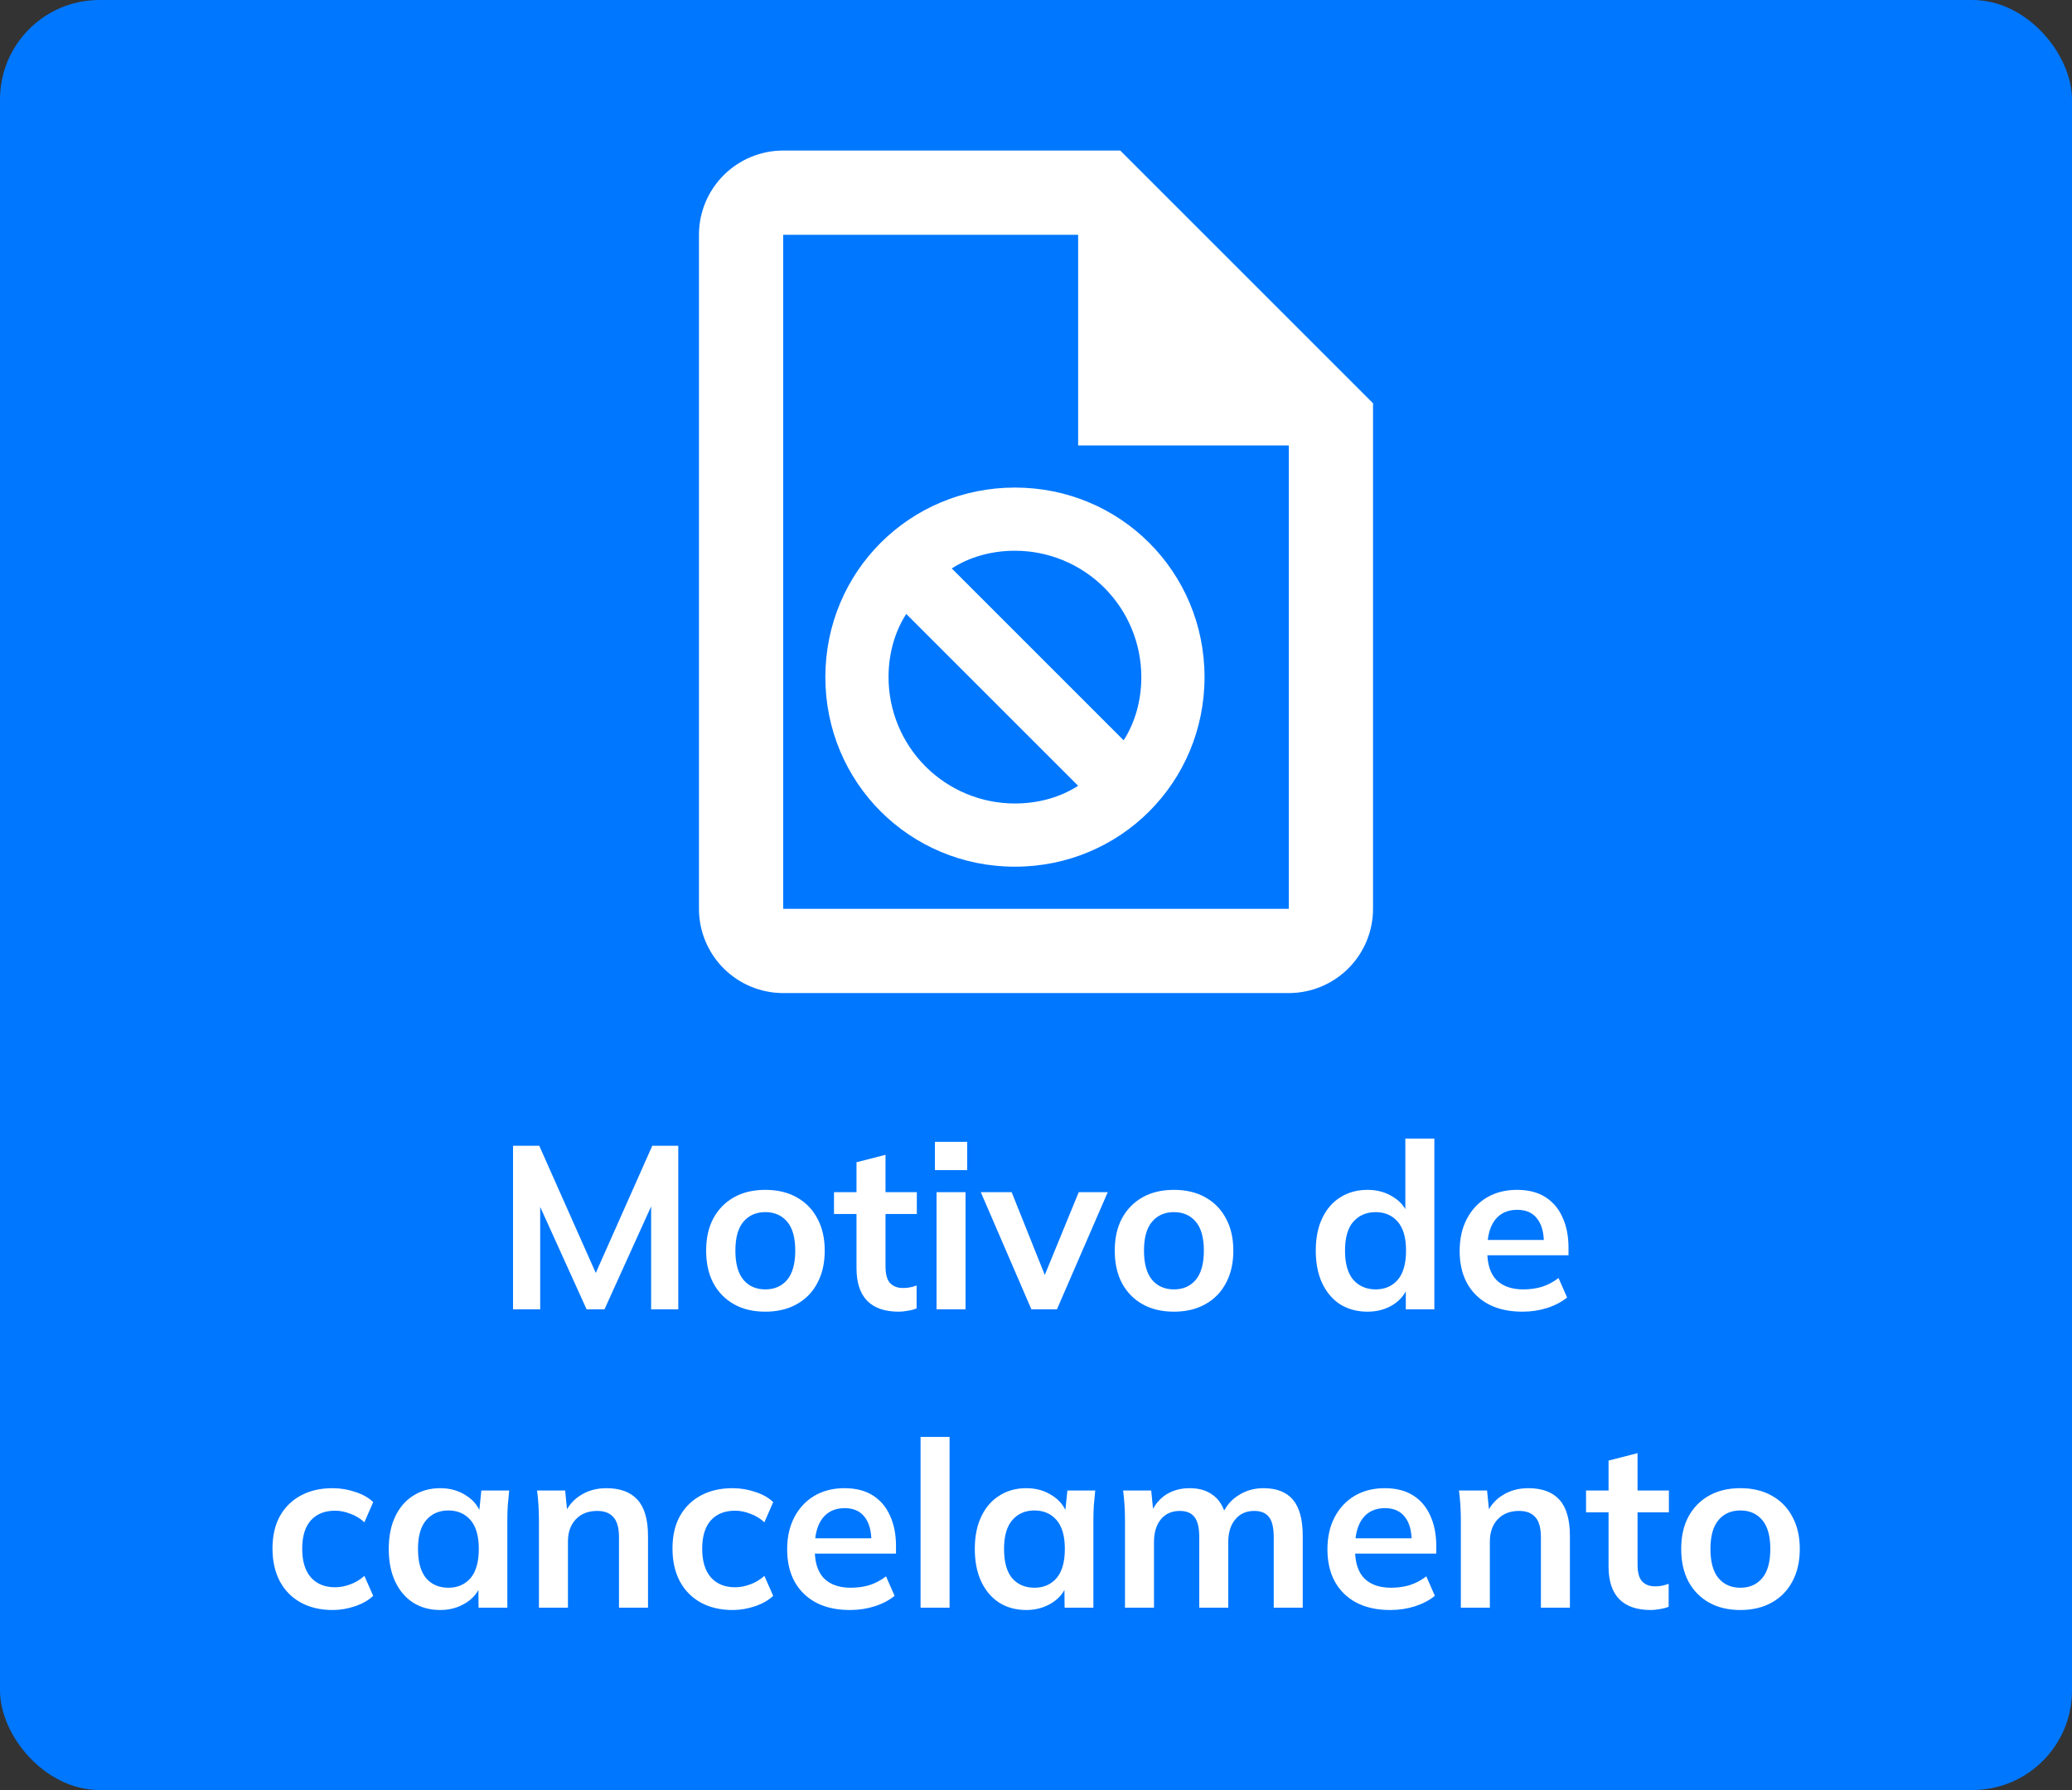 <svg width="125" height="108" viewBox="0 0 125 108" fill="none" xmlns="http://www.w3.org/2000/svg">
<rect x="0" y="0" width="125" height="108" fill="#333333" stroke="none"/>
<rect width="125" height="108" rx="6" fill="#0077FF"/>
<path d="M67.583 9.083L82.833 24.333V54.833C82.833 56.181 82.298 57.474 81.344 58.428C80.391 59.381 79.098 59.917 77.75 59.917H47.25C45.902 59.917 44.609 59.381 43.656 58.428C42.702 57.474 42.167 56.181 42.167 54.833V14.167C42.167 12.819 42.702 11.525 43.656 10.572C44.609 9.619 45.902 9.083 47.25 9.083H67.583ZM77.75 54.833V26.875H65.042V14.167H47.25V54.833H77.75ZM61.229 29.417C67.583 29.417 72.667 34.5 72.667 40.854C72.667 47.208 67.583 52.292 61.229 52.292C54.875 52.292 49.792 47.208 49.792 40.854C49.792 34.5 54.875 29.417 61.229 29.417ZM61.229 33.229C59.806 33.229 58.484 33.61 57.417 34.297L67.787 44.667C68.473 43.599 68.854 42.278 68.854 40.854C68.854 38.832 68.051 36.892 66.621 35.462C65.191 34.032 63.251 33.229 61.229 33.229ZM53.604 40.854C53.604 42.877 54.407 44.816 55.837 46.246C57.267 47.676 59.207 48.479 61.229 48.479C62.653 48.479 63.974 48.098 65.042 47.412L54.672 37.042C53.985 38.109 53.604 39.431 53.604 40.854Z" fill="white"/>
<path d="M30.951 79V69.13H32.533L36.159 77.292H35.725L39.351 69.13H40.919V79H39.281V71.678H39.785L36.467 79H35.389L32.071 71.678H32.589V79H30.951ZM46.17 79.14C45.442 79.14 44.812 78.991 44.28 78.692C43.748 78.393 43.333 77.969 43.034 77.418C42.745 76.867 42.6 76.214 42.6 75.458C42.6 74.702 42.745 74.053 43.034 73.512C43.333 72.961 43.748 72.537 44.28 72.238C44.812 71.939 45.442 71.79 46.17 71.79C46.898 71.79 47.528 71.939 48.06 72.238C48.602 72.537 49.017 72.961 49.306 73.512C49.605 74.053 49.754 74.702 49.754 75.458C49.754 76.214 49.605 76.867 49.306 77.418C49.017 77.969 48.602 78.393 48.06 78.692C47.528 78.991 46.898 79.14 46.17 79.14ZM46.17 77.796C46.721 77.796 47.16 77.605 47.486 77.222C47.813 76.83 47.976 76.242 47.976 75.458C47.976 74.674 47.813 74.091 47.486 73.708C47.16 73.325 46.721 73.134 46.17 73.134C45.62 73.134 45.181 73.325 44.854 73.708C44.528 74.091 44.364 74.674 44.364 75.458C44.364 76.242 44.528 76.83 44.854 77.222C45.181 77.605 45.62 77.796 46.17 77.796ZM54.219 79.14C53.379 79.14 52.745 78.921 52.315 78.482C51.886 78.043 51.671 77.385 51.671 76.508V73.246H50.313V71.93H51.671V70.124L53.421 69.676V71.93H55.311V73.246H53.421V76.396C53.421 76.881 53.514 77.222 53.701 77.418C53.888 77.614 54.145 77.712 54.471 77.712C54.648 77.712 54.798 77.698 54.919 77.67C55.05 77.642 55.176 77.605 55.297 77.558V78.944C55.139 79.009 54.961 79.056 54.765 79.084C54.578 79.121 54.397 79.14 54.219 79.14ZM56.5 79V71.93H58.25V79H56.5ZM56.402 70.6V68.892H58.348V70.6H56.402ZM62.222 79L59.17 71.93H61.032L63.244 77.46H62.81L65.078 71.93H66.828L63.762 79H62.222ZM70.821 79.14C70.093 79.14 69.463 78.991 68.931 78.692C68.399 78.393 67.983 77.969 67.685 77.418C67.395 76.867 67.251 76.214 67.251 75.458C67.251 74.702 67.395 74.053 67.685 73.512C67.983 72.961 68.399 72.537 68.931 72.238C69.463 71.939 70.093 71.79 70.821 71.79C71.549 71.79 72.179 71.939 72.711 72.238C73.252 72.537 73.667 72.961 73.957 73.512C74.255 74.053 74.405 74.702 74.405 75.458C74.405 76.214 74.255 76.867 73.957 77.418C73.667 77.969 73.252 78.393 72.711 78.692C72.179 78.991 71.549 79.14 70.821 79.14ZM70.821 77.796C71.371 77.796 71.81 77.605 72.137 77.222C72.463 76.83 72.627 76.242 72.627 75.458C72.627 74.674 72.463 74.091 72.137 73.708C71.81 73.325 71.371 73.134 70.821 73.134C70.27 73.134 69.831 73.325 69.505 73.708C69.178 74.091 69.015 74.674 69.015 75.458C69.015 76.242 69.178 76.83 69.505 77.222C69.831 77.605 70.27 77.796 70.821 77.796ZM82.5 79.14C81.884 79.14 81.338 78.995 80.862 78.706C80.395 78.407 80.031 77.983 79.77 77.432C79.508 76.881 79.378 76.223 79.378 75.458C79.378 74.693 79.508 74.039 79.77 73.498C80.031 72.947 80.395 72.527 80.862 72.238C81.338 71.939 81.884 71.79 82.5 71.79C83.088 71.79 83.606 71.935 84.054 72.224C84.511 72.504 84.814 72.887 84.964 73.372H84.782V68.696H86.532V79H84.81V77.502H84.978C84.828 78.006 84.525 78.407 84.068 78.706C83.62 78.995 83.097 79.14 82.5 79.14ZM82.99 77.796C83.54 77.796 83.984 77.605 84.32 77.222C84.656 76.83 84.824 76.242 84.824 75.458C84.824 74.674 84.656 74.091 84.32 73.708C83.984 73.325 83.54 73.134 82.99 73.134C82.439 73.134 81.991 73.325 81.646 73.708C81.31 74.091 81.142 74.674 81.142 75.458C81.142 76.242 81.31 76.83 81.646 77.222C81.991 77.605 82.439 77.796 82.99 77.796ZM91.853 79.14C90.668 79.14 89.739 78.813 89.067 78.16C88.395 77.507 88.059 76.611 88.059 75.472C88.059 74.735 88.204 74.091 88.493 73.54C88.783 72.989 89.184 72.56 89.697 72.252C90.22 71.944 90.827 71.79 91.517 71.79C92.199 71.79 92.768 71.935 93.225 72.224C93.683 72.513 94.028 72.919 94.261 73.442C94.504 73.965 94.625 74.576 94.625 75.276V75.738H89.473V74.814H93.379L93.141 75.01C93.141 74.357 93.001 73.857 92.721 73.512C92.451 73.167 92.054 72.994 91.531 72.994C90.953 72.994 90.505 73.199 90.187 73.61C89.879 74.021 89.725 74.595 89.725 75.332V75.514C89.725 76.279 89.912 76.853 90.285 77.236C90.668 77.609 91.205 77.796 91.895 77.796C92.297 77.796 92.67 77.745 93.015 77.642C93.37 77.53 93.706 77.353 94.023 77.11L94.541 78.286C94.205 78.557 93.804 78.767 93.337 78.916C92.871 79.065 92.376 79.14 91.853 79.14ZM20.065 97.14C19.337 97.14 18.698 96.991 18.147 96.692C17.606 96.393 17.186 95.969 16.887 95.418C16.589 94.858 16.439 94.195 16.439 93.43C16.439 92.665 16.589 92.011 16.887 91.47C17.195 90.929 17.62 90.513 18.161 90.224C18.703 89.935 19.337 89.79 20.065 89.79C20.532 89.79 20.985 89.865 21.423 90.014C21.871 90.154 22.235 90.359 22.515 90.63L21.983 91.848C21.731 91.615 21.447 91.442 21.129 91.33C20.821 91.209 20.518 91.148 20.219 91.148C19.594 91.148 19.104 91.344 18.749 91.736C18.404 92.128 18.231 92.697 18.231 93.444C18.231 94.191 18.404 94.765 18.749 95.166C19.104 95.567 19.594 95.768 20.219 95.768C20.509 95.768 20.807 95.712 21.115 95.6C21.433 95.488 21.722 95.315 21.983 95.082L22.515 96.286C22.226 96.557 21.857 96.767 21.409 96.916C20.971 97.065 20.523 97.14 20.065 97.14ZM26.561 97.14C25.945 97.14 25.404 96.995 24.937 96.706C24.47 96.407 24.106 95.983 23.845 95.432C23.584 94.881 23.453 94.223 23.453 93.458C23.453 92.693 23.584 92.039 23.845 91.498C24.106 90.947 24.47 90.527 24.937 90.238C25.404 89.939 25.945 89.79 26.561 89.79C27.158 89.79 27.681 89.939 28.129 90.238C28.586 90.527 28.89 90.919 29.039 91.414H28.885L29.039 89.93H30.719C30.691 90.219 30.663 90.513 30.635 90.812C30.616 91.111 30.607 91.405 30.607 91.694V97H28.871L28.857 95.544H29.025C28.876 96.029 28.572 96.417 28.115 96.706C27.658 96.995 27.14 97.14 26.561 97.14ZM27.051 95.796C27.602 95.796 28.045 95.605 28.381 95.222C28.717 94.83 28.885 94.242 28.885 93.458C28.885 92.674 28.717 92.091 28.381 91.708C28.045 91.325 27.602 91.134 27.051 91.134C26.5 91.134 26.057 91.325 25.721 91.708C25.385 92.091 25.217 92.674 25.217 93.458C25.217 94.242 25.38 94.83 25.707 95.222C26.043 95.605 26.491 95.796 27.051 95.796ZM32.513 97V91.694C32.513 91.405 32.503 91.111 32.484 90.812C32.466 90.513 32.438 90.219 32.401 89.93H34.094L34.234 91.33H34.066C34.291 90.835 34.622 90.457 35.06 90.196C35.499 89.925 36.008 89.79 36.587 89.79C37.417 89.79 38.042 90.023 38.462 90.49C38.883 90.957 39.093 91.685 39.093 92.674V97H37.343V92.758C37.343 92.189 37.23 91.783 37.007 91.54C36.792 91.288 36.465 91.162 36.026 91.162C35.485 91.162 35.056 91.33 34.739 91.666C34.421 92.002 34.263 92.45 34.263 93.01V97H32.513ZM44.196 97.14C43.468 97.14 42.829 96.991 42.278 96.692C41.737 96.393 41.317 95.969 41.018 95.418C40.719 94.858 40.57 94.195 40.57 93.43C40.57 92.665 40.719 92.011 41.018 91.47C41.326 90.929 41.751 90.513 42.292 90.224C42.833 89.935 43.468 89.79 44.196 89.79C44.663 89.79 45.115 89.865 45.554 90.014C46.002 90.154 46.366 90.359 46.646 90.63L46.114 91.848C45.862 91.615 45.577 91.442 45.26 91.33C44.952 91.209 44.649 91.148 44.35 91.148C43.725 91.148 43.235 91.344 42.88 91.736C42.535 92.128 42.362 92.697 42.362 93.444C42.362 94.191 42.535 94.765 42.88 95.166C43.235 95.567 43.725 95.768 44.35 95.768C44.639 95.768 44.938 95.712 45.246 95.6C45.563 95.488 45.853 95.315 46.114 95.082L46.646 96.286C46.357 96.557 45.988 96.767 45.54 96.916C45.101 97.065 44.653 97.14 44.196 97.14ZM51.282 97.14C50.097 97.14 49.168 96.813 48.496 96.16C47.824 95.507 47.488 94.611 47.488 93.472C47.488 92.735 47.633 92.091 47.922 91.54C48.211 90.989 48.613 90.56 49.126 90.252C49.649 89.944 50.255 89.79 50.946 89.79C51.627 89.79 52.197 89.935 52.654 90.224C53.111 90.513 53.457 90.919 53.69 91.442C53.933 91.965 54.054 92.576 54.054 93.276V93.738H48.902V92.814H52.808L52.57 93.01C52.57 92.357 52.43 91.857 52.15 91.512C51.879 91.167 51.483 90.994 50.96 90.994C50.381 90.994 49.933 91.199 49.616 91.61C49.308 92.021 49.154 92.595 49.154 93.332V93.514C49.154 94.279 49.341 94.853 49.714 95.236C50.097 95.609 50.633 95.796 51.324 95.796C51.725 95.796 52.099 95.745 52.444 95.642C52.799 95.53 53.135 95.353 53.452 95.11L53.97 96.286C53.634 96.557 53.233 96.767 52.766 96.916C52.299 97.065 51.805 97.14 51.282 97.14ZM55.536 97V86.696H57.286V97H55.536ZM61.916 97.14C61.3 97.14 60.759 96.995 60.292 96.706C59.826 96.407 59.462 95.983 59.2 95.432C58.939 94.881 58.808 94.223 58.808 93.458C58.808 92.693 58.939 92.039 59.2 91.498C59.462 90.947 59.826 90.527 60.292 90.238C60.759 89.939 61.3 89.79 61.916 89.79C62.514 89.79 63.036 89.939 63.484 90.238C63.942 90.527 64.245 90.919 64.394 91.414H64.24L64.394 89.93H66.074C66.046 90.219 66.018 90.513 65.99 90.812C65.972 91.111 65.962 91.405 65.962 91.694V97H64.226L64.212 95.544H64.38C64.231 96.029 63.928 96.417 63.47 96.706C63.013 96.995 62.495 97.14 61.916 97.14ZM62.406 95.796C62.957 95.796 63.4 95.605 63.736 95.222C64.072 94.83 64.24 94.242 64.24 93.458C64.24 92.674 64.072 92.091 63.736 91.708C63.4 91.325 62.957 91.134 62.406 91.134C61.856 91.134 61.412 91.325 61.076 91.708C60.74 92.091 60.572 92.674 60.572 93.458C60.572 94.242 60.736 94.83 61.062 95.222C61.398 95.605 61.846 95.796 62.406 95.796ZM67.868 97V91.694C67.868 91.405 67.859 91.111 67.84 90.812C67.821 90.513 67.793 90.219 67.756 89.93H69.45L69.59 91.33H69.422C69.618 90.845 69.917 90.467 70.318 90.196C70.729 89.925 71.214 89.79 71.774 89.79C72.334 89.79 72.796 89.925 73.16 90.196C73.533 90.457 73.795 90.868 73.944 91.428H73.72C73.916 90.924 74.238 90.527 74.686 90.238C75.134 89.939 75.647 89.79 76.226 89.79C77.019 89.79 77.612 90.023 78.004 90.49C78.396 90.957 78.592 91.685 78.592 92.674V97H76.842V92.744C76.842 92.184 76.749 91.783 76.562 91.54C76.375 91.288 76.077 91.162 75.666 91.162C75.181 91.162 74.798 91.335 74.518 91.68C74.238 92.016 74.098 92.473 74.098 93.052V97H72.348V92.744C72.348 92.184 72.255 91.783 72.068 91.54C71.881 91.288 71.583 91.162 71.172 91.162C70.687 91.162 70.304 91.335 70.024 91.68C69.753 92.016 69.618 92.473 69.618 93.052V97H67.868ZM83.876 97.14C82.691 97.14 81.762 96.813 81.09 96.16C80.418 95.507 80.082 94.611 80.082 93.472C80.082 92.735 80.227 92.091 80.516 91.54C80.805 90.989 81.207 90.56 81.72 90.252C82.243 89.944 82.849 89.79 83.54 89.79C84.221 89.79 84.79 89.935 85.248 90.224C85.705 90.513 86.05 90.919 86.284 91.442C86.526 91.965 86.648 92.576 86.648 93.276V93.738H81.496V92.814H85.402L85.164 93.01C85.164 92.357 85.024 91.857 84.744 91.512C84.473 91.167 84.076 90.994 83.554 90.994C82.975 90.994 82.527 91.199 82.21 91.61C81.902 92.021 81.748 92.595 81.748 93.332V93.514C81.748 94.279 81.934 94.853 82.308 95.236C82.691 95.609 83.227 95.796 83.918 95.796C84.319 95.796 84.692 95.745 85.038 95.642C85.392 95.53 85.728 95.353 86.046 95.11L86.564 96.286C86.228 96.557 85.826 96.767 85.36 96.916C84.893 97.065 84.398 97.14 83.876 97.14ZM88.13 97V91.694C88.13 91.405 88.12 91.111 88.102 90.812C88.083 90.513 88.055 90.219 88.018 89.93H89.712L89.852 91.33H89.684C89.908 90.835 90.239 90.457 90.678 90.196C91.116 89.925 91.625 89.79 92.204 89.79C93.034 89.79 93.66 90.023 94.08 90.49C94.5 90.957 94.71 91.685 94.71 92.674V97H92.96V92.758C92.96 92.189 92.848 91.783 92.624 91.54C92.409 91.288 92.082 91.162 91.644 91.162C91.102 91.162 90.673 91.33 90.356 91.666C90.038 92.002 89.88 92.45 89.88 93.01V97H88.13ZM99.589 97.14C98.749 97.14 98.115 96.921 97.685 96.482C97.256 96.043 97.041 95.385 97.041 94.508V91.246H95.683V89.93H97.041V88.124L98.791 87.676V89.93H100.681V91.246H98.791V94.396C98.791 94.881 98.885 95.222 99.071 95.418C99.258 95.614 99.515 95.712 99.841 95.712C100.019 95.712 100.168 95.698 100.289 95.67C100.42 95.642 100.546 95.605 100.667 95.558V96.944C100.509 97.009 100.331 97.056 100.135 97.084C99.949 97.121 99.767 97.14 99.589 97.14ZM104.994 97.14C104.266 97.14 103.636 96.991 103.104 96.692C102.572 96.393 102.156 95.969 101.858 95.418C101.568 94.867 101.424 94.214 101.424 93.458C101.424 92.702 101.568 92.053 101.858 91.512C102.156 90.961 102.572 90.537 103.104 90.238C103.636 89.939 104.266 89.79 104.994 89.79C105.722 89.79 106.352 89.939 106.884 90.238C107.425 90.537 107.84 90.961 108.13 91.512C108.428 92.053 108.578 92.702 108.578 93.458C108.578 94.214 108.428 94.867 108.13 95.418C107.84 95.969 107.425 96.393 106.884 96.692C106.352 96.991 105.722 97.14 104.994 97.14ZM104.994 95.796C105.544 95.796 105.983 95.605 106.31 95.222C106.636 94.83 106.8 94.242 106.8 93.458C106.8 92.674 106.636 92.091 106.31 91.708C105.983 91.325 105.544 91.134 104.994 91.134C104.443 91.134 104.004 91.325 103.678 91.708C103.351 92.091 103.188 92.674 103.188 93.458C103.188 94.242 103.351 94.83 103.678 95.222C104.004 95.605 104.443 95.796 104.994 95.796Z" fill="white"/>
</svg>
